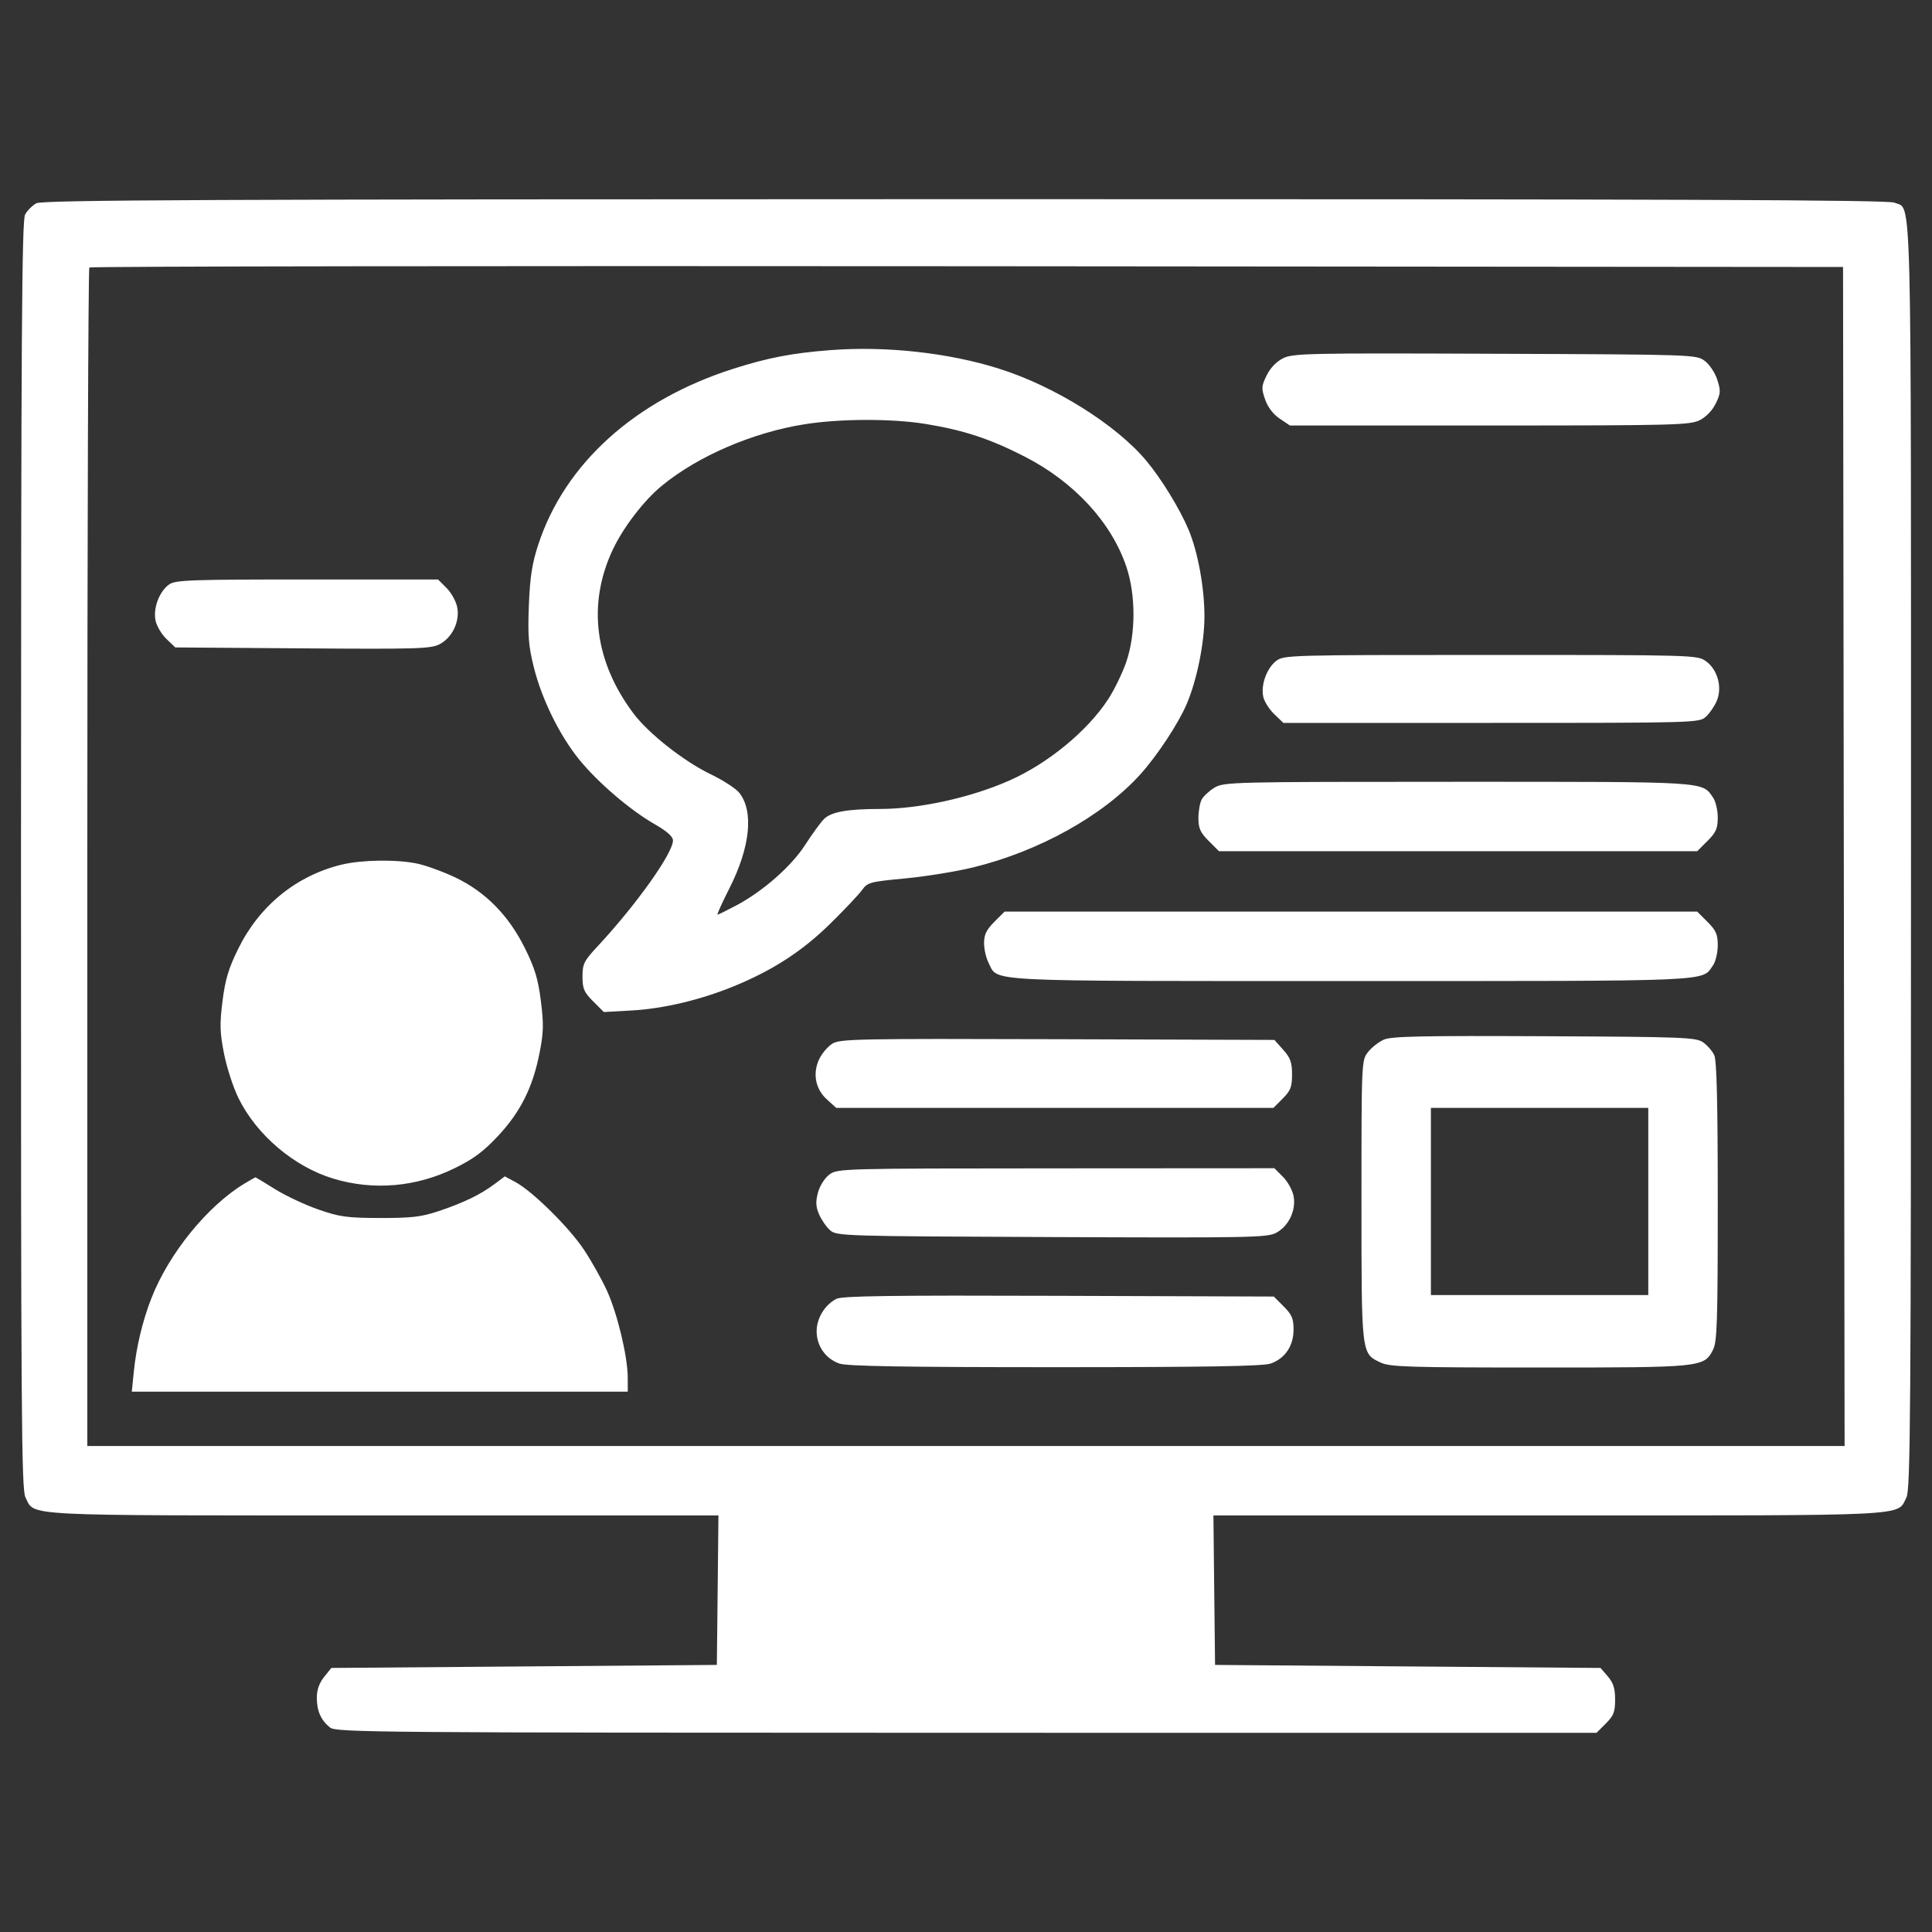 <svg width="46" height="46" viewBox="0 0 46 46" fill="none" xmlns="http://www.w3.org/2000/svg">
<rect x="0" y="0" width="46" height="46" fill="#333333" stroke="none"/>
<path fill-rule="evenodd" clip-rule="evenodd" d="M0.865 4.84C0.771 4.892 0.65 5.012 0.598 5.107C0.52 5.248 0.502 7.98 0.5 20.36C0.498 33.704 0.51 35.467 0.607 35.654C0.841 36.107 0.354 36.082 9.122 36.082H17.106L17.087 37.862L17.068 39.641L12.478 39.677L7.889 39.713L7.716 39.928C7.602 40.071 7.543 40.237 7.543 40.418C7.543 40.735 7.639 40.955 7.857 41.131C8.001 41.248 8.906 41.255 23.011 41.257L38.012 41.258L38.233 41.037C38.42 40.851 38.455 40.761 38.455 40.466C38.455 40.2 38.413 40.068 38.281 39.914L38.108 39.713L33.519 39.677L28.93 39.641L28.91 37.862L28.891 36.082H36.875C45.643 36.082 45.156 36.107 45.391 35.654C45.487 35.467 45.5 33.703 45.5 20.375C45.5 3.982 45.526 5.016 45.106 4.825C44.962 4.759 39.839 4.74 22.977 4.742C4.904 4.744 1.007 4.761 0.865 4.84ZM43.9 20.393L43.919 34.429H22.999H2.079V20.423C2.079 12.719 2.101 6.395 2.127 6.369C2.154 6.342 11.559 6.329 23.029 6.339L43.882 6.357L43.9 20.393ZM19.764 8.337C18.858 8.407 18.287 8.517 17.463 8.779C15.123 9.525 13.447 11.036 12.815 12.97C12.668 13.418 12.619 13.738 12.592 14.414C12.564 15.136 12.584 15.384 12.71 15.887C12.901 16.652 13.326 17.514 13.795 18.09C14.238 18.634 15.005 19.29 15.588 19.624C15.877 19.789 16.022 19.917 16.023 20.009C16.028 20.309 15.148 21.545 14.216 22.545C13.904 22.88 13.869 22.952 13.869 23.253C13.869 23.541 13.905 23.624 14.123 23.842L14.377 24.096L15.04 24.059C15.791 24.017 16.673 23.809 17.463 23.486C18.394 23.106 19.104 22.646 19.768 21.992C20.11 21.656 20.451 21.295 20.526 21.19C20.654 21.01 20.715 20.994 21.541 20.916C22.024 20.871 22.751 20.754 23.158 20.655C24.727 20.275 26.254 19.428 27.148 18.44C27.549 17.997 28.051 17.236 28.253 16.767C28.497 16.196 28.677 15.313 28.677 14.675C28.678 13.996 28.521 13.139 28.299 12.611C28.088 12.111 27.653 11.401 27.293 10.97C26.573 10.11 25.115 9.198 23.79 8.779C22.587 8.398 21.088 8.234 19.764 8.337ZM30.547 8.531C30.391 8.609 30.243 8.764 30.158 8.939C30.033 9.194 30.03 9.247 30.122 9.511C30.186 9.694 30.314 9.864 30.468 9.967L30.712 10.131L35.464 10.131C39.844 10.131 40.236 10.121 40.468 10.005C40.62 9.929 40.771 9.773 40.851 9.608C40.969 9.367 40.973 9.305 40.887 9.04C40.834 8.874 40.701 8.675 40.588 8.592C40.388 8.443 40.326 8.441 35.592 8.423C31.138 8.405 30.781 8.413 30.547 8.531ZM22.032 10.093C22.942 10.241 23.567 10.446 24.395 10.87C25.573 11.473 26.459 12.433 26.817 13.49C27.044 14.163 27.044 15.083 26.819 15.752C26.729 16.016 26.534 16.421 26.384 16.65C25.892 17.404 24.952 18.178 24.033 18.584C23.111 18.992 21.886 19.261 20.951 19.261C20.174 19.261 19.785 19.331 19.616 19.504C19.534 19.587 19.335 19.861 19.173 20.113C18.844 20.624 18.173 21.215 17.538 21.554C17.308 21.676 17.104 21.777 17.084 21.777C17.065 21.777 17.193 21.494 17.368 21.148C17.862 20.175 17.951 19.318 17.603 18.877C17.524 18.776 17.218 18.578 16.924 18.436C16.283 18.128 15.441 17.465 15.081 16.985C14.156 15.751 13.983 14.385 14.587 13.093C14.834 12.565 15.324 11.924 15.75 11.572C16.613 10.859 17.93 10.292 19.177 10.098C20.018 9.967 21.241 9.965 22.032 10.093ZM4.029 13.914C3.797 14.077 3.646 14.469 3.701 14.764C3.726 14.897 3.842 15.097 3.96 15.21L4.173 15.415L7.206 15.437C9.94 15.457 10.261 15.447 10.468 15.338C10.769 15.179 10.95 14.8 10.887 14.462C10.861 14.322 10.747 14.115 10.634 14.002L10.429 13.797H7.313C4.548 13.797 4.177 13.81 4.029 13.914ZM30.382 15.739C30.158 15.915 30.016 16.312 30.078 16.591C30.102 16.704 30.22 16.89 30.34 17.004L30.556 17.212H35.504C40.351 17.212 40.456 17.209 40.614 17.068C40.702 16.989 40.82 16.818 40.875 16.688C41.012 16.365 40.896 15.941 40.616 15.742C40.413 15.597 40.334 15.594 35.488 15.594C30.663 15.594 30.563 15.597 30.382 15.739ZM28.916 18.754C28.79 18.831 28.653 18.958 28.611 19.036C28.569 19.115 28.534 19.314 28.534 19.479C28.534 19.723 28.579 19.823 28.779 20.023L29.023 20.267H34.717H40.41L40.654 20.023C40.858 19.819 40.899 19.726 40.899 19.463C40.899 19.29 40.848 19.077 40.787 18.989C40.516 18.602 40.703 18.614 34.702 18.614C29.326 18.614 29.138 18.619 28.916 18.754ZM8.137 20.586C7.061 20.847 6.183 21.558 5.678 22.578C5.442 23.055 5.364 23.314 5.298 23.834C5.229 24.387 5.234 24.581 5.334 25.087C5.399 25.416 5.553 25.892 5.677 26.144C6.111 27.026 7.003 27.782 7.942 28.064C8.893 28.351 9.909 28.263 10.822 27.816C11.27 27.597 11.511 27.418 11.857 27.048C12.392 26.476 12.684 25.893 12.845 25.077C12.943 24.582 12.948 24.385 12.878 23.834C12.813 23.314 12.735 23.055 12.499 22.578C12.111 21.794 11.557 21.232 10.837 20.89C10.547 20.753 10.139 20.605 9.93 20.561C9.436 20.459 8.613 20.471 8.137 20.586ZM23.674 21.949C23.486 22.138 23.43 22.253 23.43 22.456C23.43 22.6 23.479 22.813 23.539 22.929C23.774 23.383 23.276 23.358 32.164 23.358C40.925 23.358 40.511 23.376 40.787 22.983C40.848 22.895 40.899 22.681 40.899 22.508C40.899 22.246 40.858 22.153 40.654 21.949L40.41 21.705H32.164H23.919L23.674 21.949ZM32.949 24.753C32.827 24.807 32.657 24.94 32.572 25.049C32.417 25.245 32.416 25.271 32.416 28.583C32.416 32.275 32.41 32.223 32.873 32.442C33.092 32.546 33.533 32.56 36.653 32.56C40.529 32.56 40.57 32.556 40.786 32.138C40.884 31.949 40.899 31.474 40.899 28.613C40.899 26.267 40.875 25.253 40.816 25.124C40.77 25.024 40.649 24.885 40.546 24.815C40.375 24.699 40.065 24.687 36.765 24.672C33.861 24.658 33.128 24.674 32.949 24.753ZM19.818 24.849C19.709 24.917 19.569 25.083 19.505 25.217C19.343 25.559 19.414 25.931 19.691 26.18L19.91 26.378H25.115H30.32L30.541 26.156C30.728 25.969 30.763 25.88 30.763 25.582C30.763 25.294 30.724 25.187 30.553 24.995L30.343 24.76L25.179 24.743C20.411 24.728 20 24.736 19.818 24.849ZM39.245 28.606V30.835H36.657H34.069V28.606V26.378H36.657H39.245V28.606ZM19.747 27.966C19.635 28.05 19.519 28.233 19.476 28.393C19.418 28.608 19.423 28.728 19.5 28.909C19.555 29.039 19.673 29.21 19.761 29.289C19.919 29.43 20.04 29.433 25.037 29.454C29.715 29.474 30.171 29.466 30.381 29.355C30.682 29.197 30.863 28.818 30.8 28.48C30.774 28.34 30.66 28.133 30.547 28.02L30.342 27.815L25.143 27.818C20.026 27.82 19.94 27.822 19.747 27.966ZM5.817 28.183C4.939 28.714 4.022 29.843 3.606 30.907C3.396 31.443 3.246 32.067 3.187 32.65L3.138 33.135H9.042H14.947L14.946 32.794C14.943 32.292 14.702 31.284 14.452 30.732C14.331 30.467 14.085 30.028 13.905 29.757C13.551 29.223 12.681 28.365 12.273 28.145L12.019 28.009L11.776 28.191C11.443 28.441 11.039 28.637 10.449 28.835C10.032 28.974 9.805 29.001 9.052 29C8.258 28.998 8.087 28.974 7.579 28.797C7.262 28.687 6.8 28.47 6.55 28.314C6.301 28.158 6.09 28.031 6.083 28.031C6.075 28.031 5.956 28.1 5.817 28.183ZM19.914 30.925C19.637 31.069 19.444 31.386 19.444 31.697C19.444 32.048 19.657 32.351 19.986 32.466C20.167 32.529 21.517 32.552 25.119 32.552C28.722 32.552 30.072 32.529 30.253 32.466C30.596 32.346 30.799 32.046 30.799 31.657C30.799 31.395 30.758 31.3 30.564 31.105L30.329 30.87L25.208 30.853C21.232 30.839 20.049 30.855 19.914 30.925Z" fill="white"/>
</svg>
